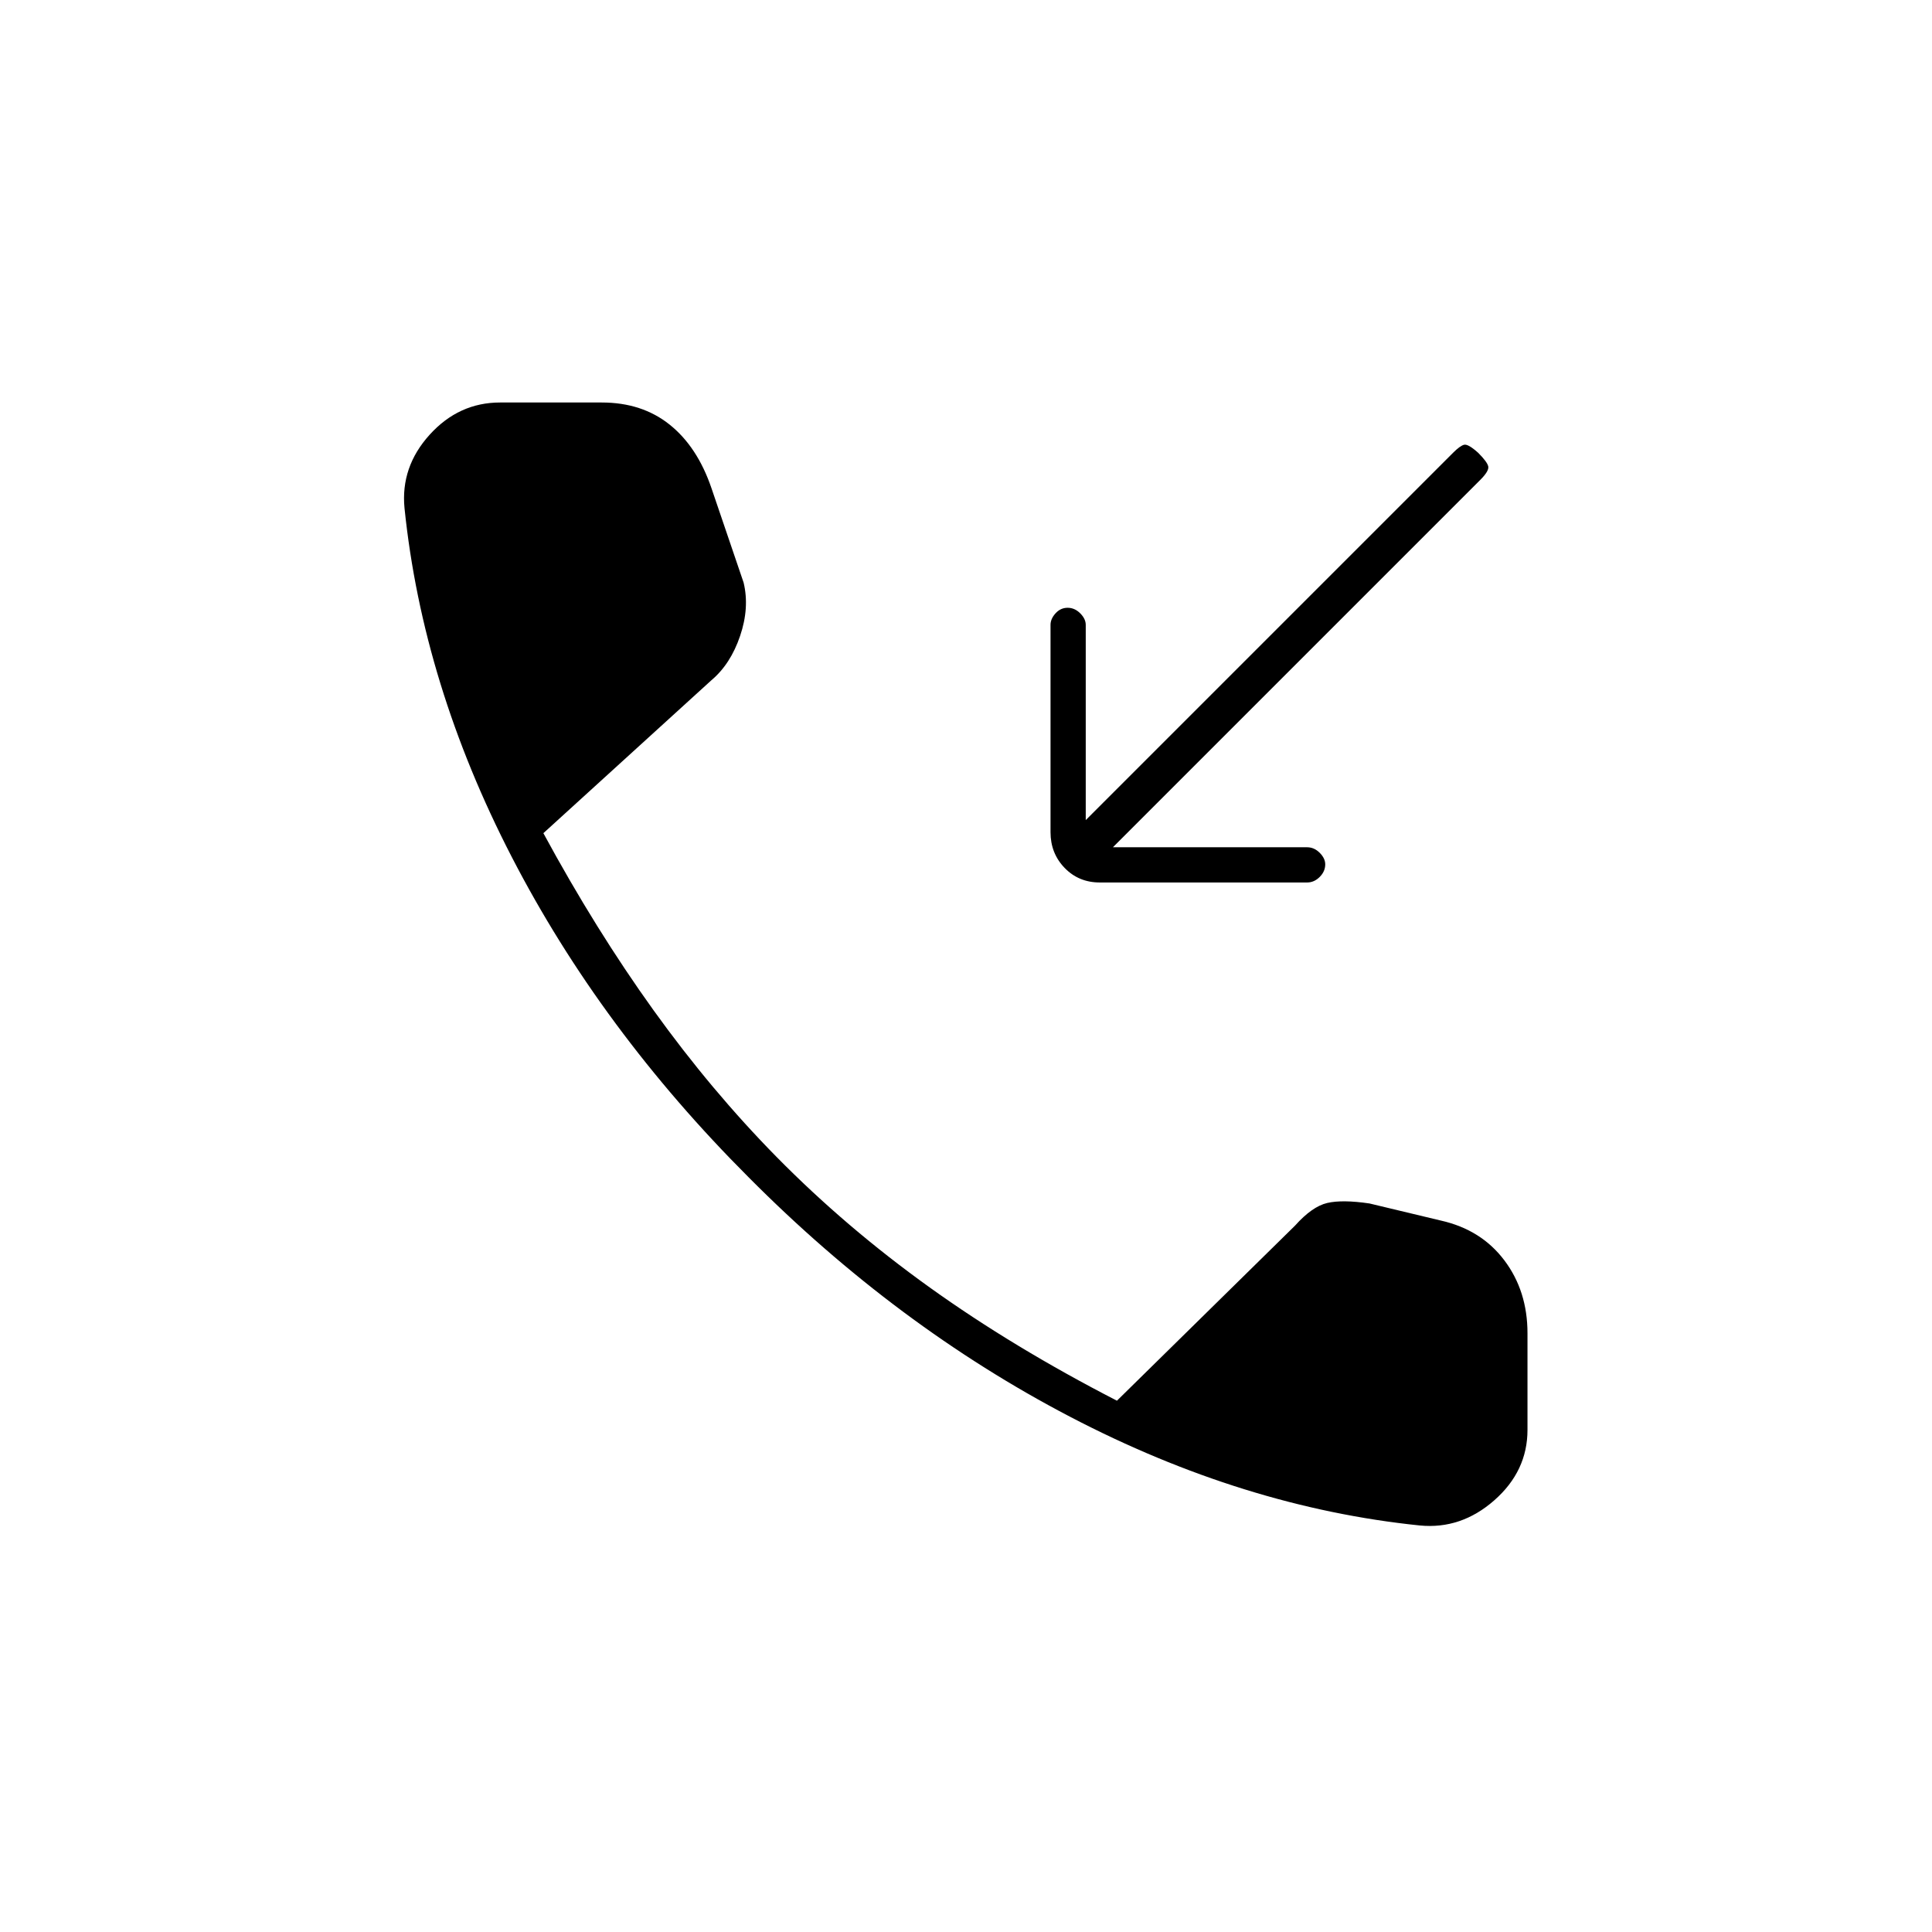 <svg xmlns="http://www.w3.org/2000/svg" height="20" viewBox="0 -960 960 960" width="20"><path d="M705.5-202q-87.5-9-173.75-54T372-375q-73.5-73.5-117.75-159.25T201-707.5q-2-20.5 12.5-36.5t35-16H299q20 0 33.75 11t20.75 31.5l16 47q3 12.5-1.75 26.5t-14.25 22L270-546q26 48 54.75 88T386-385q34.5 35 76 64.75T555-264l88.5-87q8.5-9.5 16-11.25t21 .25l35.5 8.5q20 4.5 31.5 19.75T759-297.5v48q0 20.5-16.5 35t-37 12.5ZM553-539h96.5q3.5 0 6.25 2.75t2.75 5.75q0 3.5-2.75 6.25t-6.25 2.75h-103q-10.5 0-17.5-7.25t-7-17.75v-103q0-3 2.5-5.75t6-2.75q3.5 0 6.25 2.75t2.75 5.75v97L722-735q3.5-3.5 5.5-4t7 4q4.5 4.5 5 6.75t-4 6.75L553-539Z"/></svg>